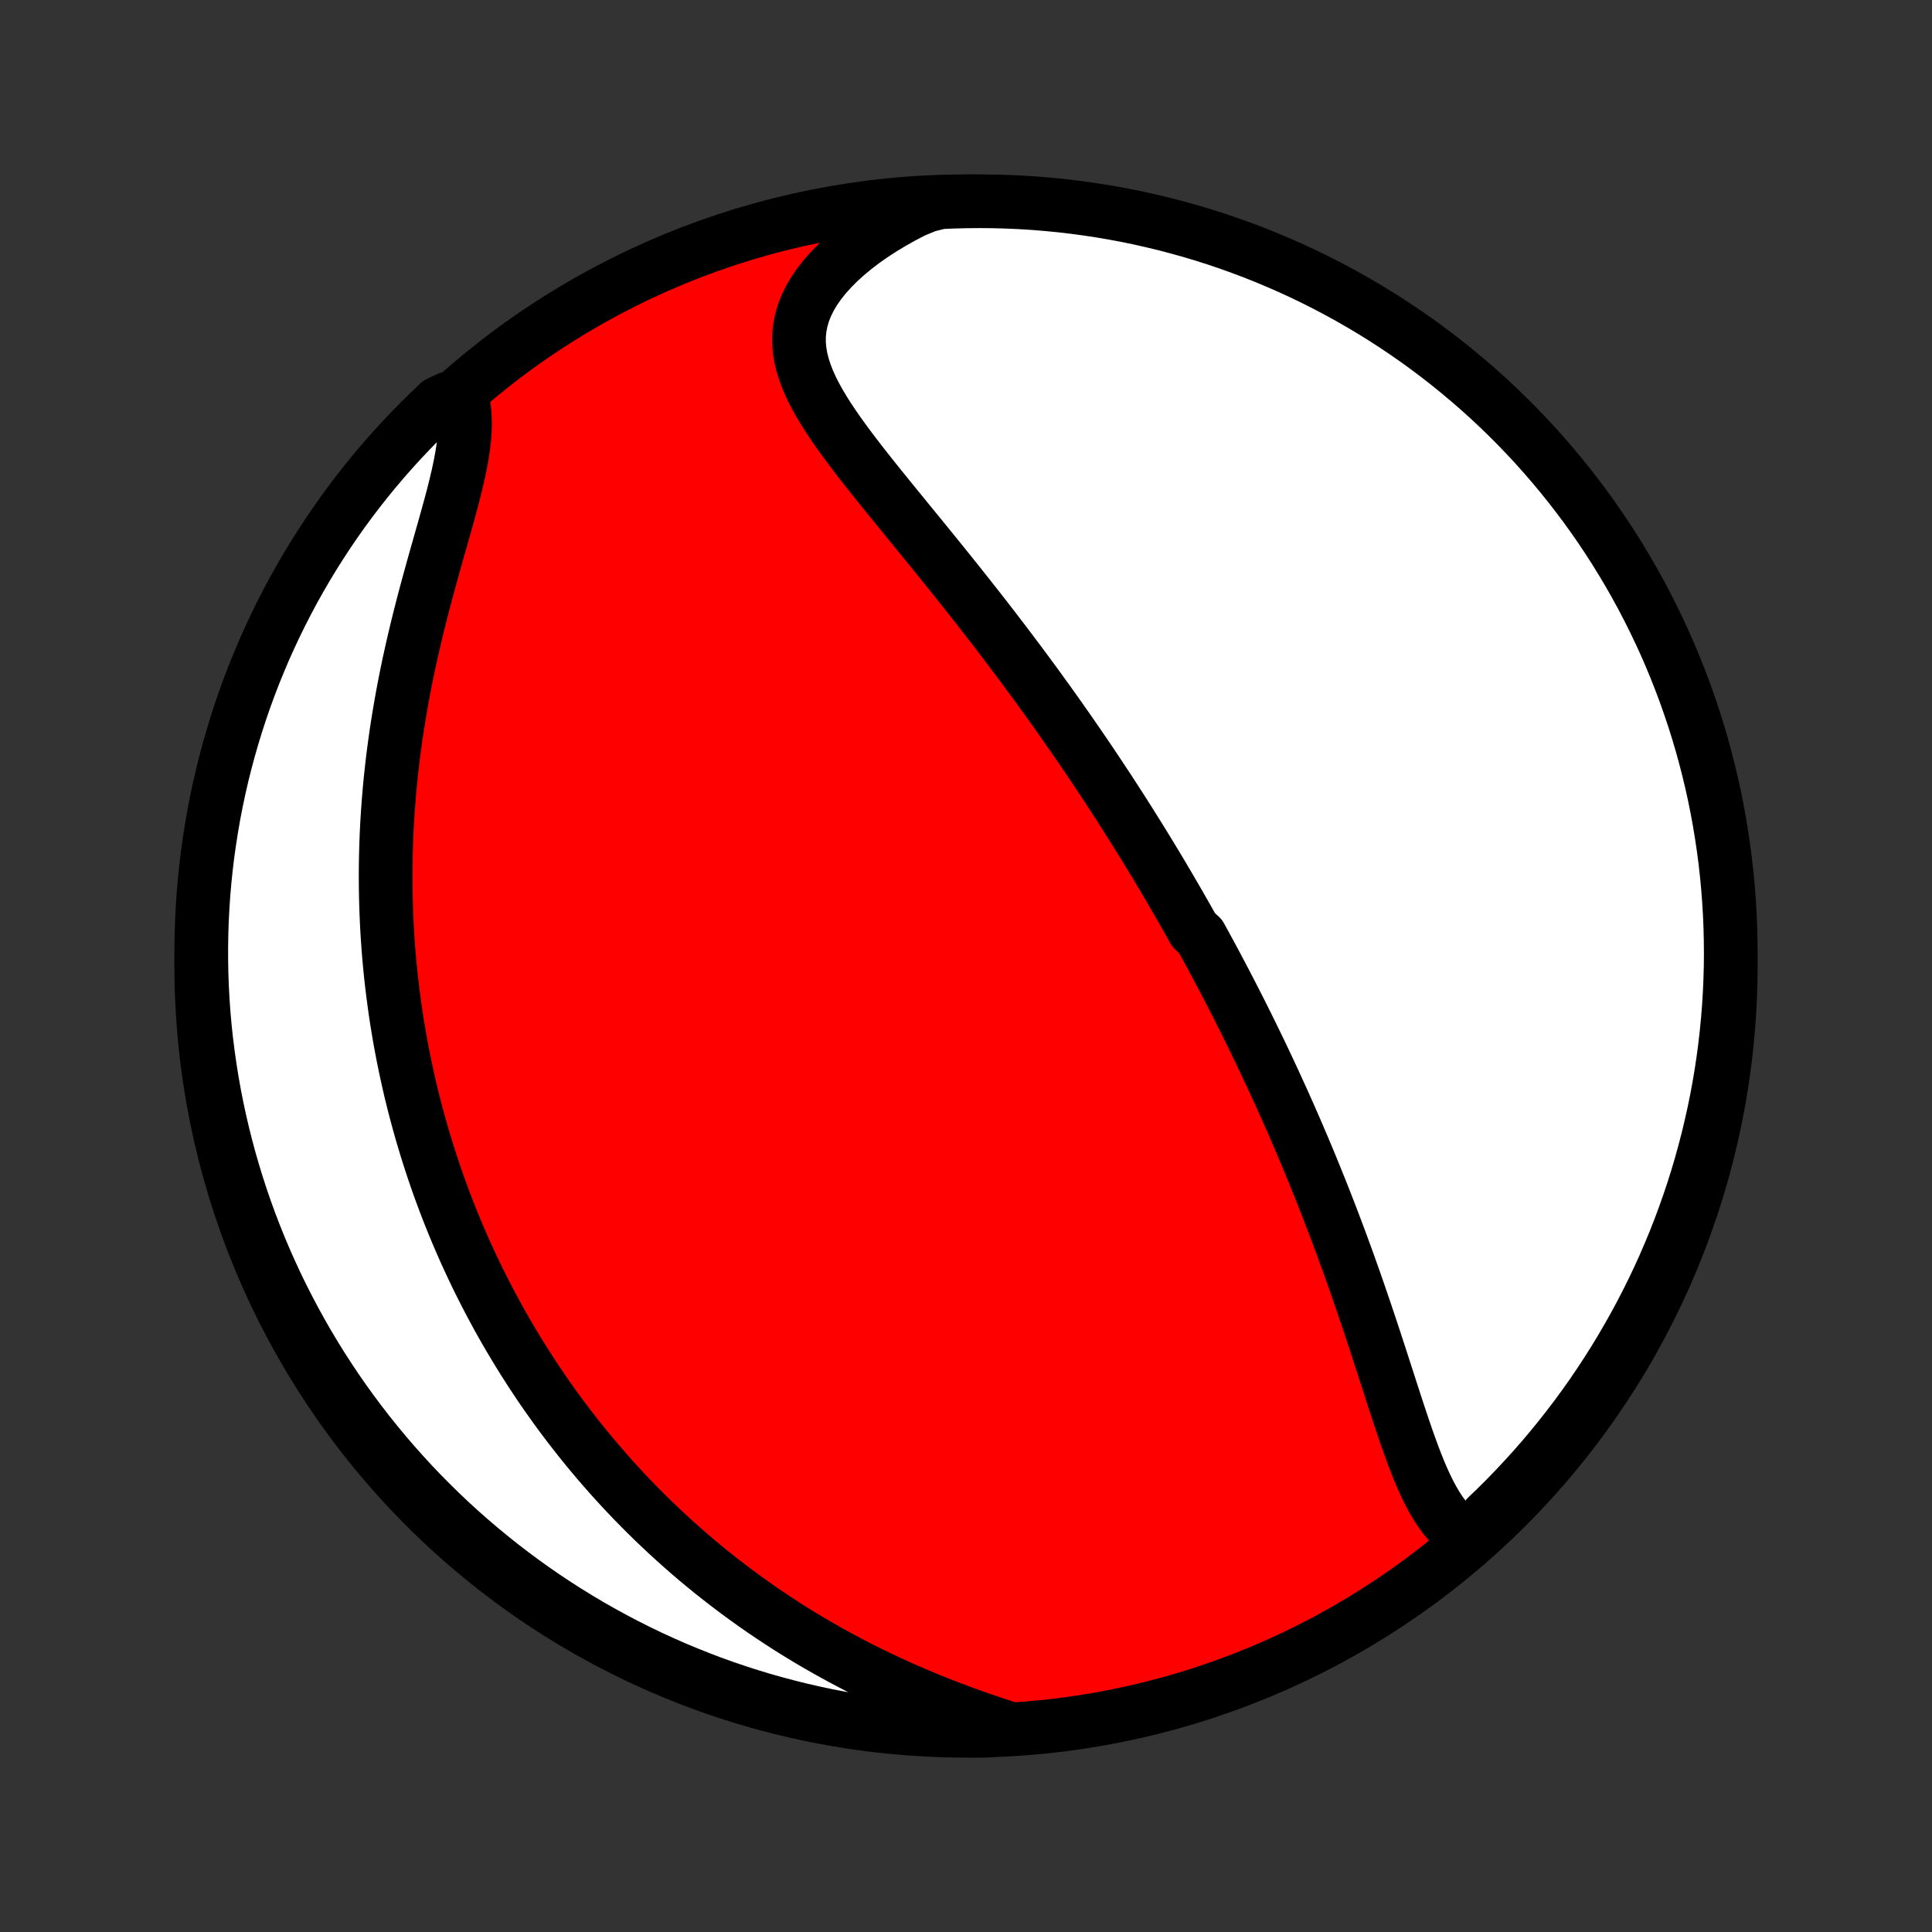 <?xml version="1.0" encoding="utf-8" standalone="no"?>
<!DOCTYPE svg PUBLIC "-//W3C//DTD SVG 1.1//EN"
  "http://www.w3.org/Graphics/SVG/1.1/DTD/svg11.dtd">
<!-- Created with matplotlib (http://matplotlib.org/) -->
<svg height="72pt" version="1.1" viewBox="0 0 72 72" width="72pt" xmlns="http://www.w3.org/2000/svg" xmlns:xlink="http://www.w3.org/1999/xlink">
 <rect x="0" y="0" width="72" height="72" fill="#333333" stroke="none"/>
 <defs>
  <style type="text/css">
*{stroke-linecap:butt;stroke-linejoin:round;}
  </style>
 </defs>
 <g id="figure_1">
  <g id="patch_1">
   <path d="
M0 72
L72 72
L72 0
L0 0
z
" style="fill:none;"/>
  </g>
  <g id="axes_1">
   <g id="PatchCollection_1">
    <defs>
     <path d="
M36 -7.5
C43.558 -7.5 50.808 -10.503 56.153 -15.848
C61.497 -21.192 64.5 -28.442 64.5 -36
C64.5 -43.558 61.497 -50.808 56.153 -56.153
C50.808 -61.497 43.558 -64.5 36 -64.5
C28.442 -64.5 21.192 -61.497 15.848 -56.153
C10.503 -50.808 7.5 -43.558 7.5 -36
C7.5 -28.442 10.503 -21.192 15.848 -15.848
C21.192 -10.503 28.442 -7.5 36 -7.5
z
" id="C0_0_a811fe30f3"/>
     <path d="
M54.822 -14.622
L54.597 -14.746
L54.388 -14.893
L54.192 -15.059
L54.01 -15.243
L53.839 -15.445
L53.678 -15.662
L53.528 -15.894
L53.385 -16.138
L53.25 -16.393
L53.121 -16.658
L52.997 -16.932
L52.878 -17.213
L52.763 -17.501
L52.651 -17.795
L52.542 -18.094
L52.434 -18.397
L52.329 -18.703
L52.224 -19.013
L52.121 -19.324
L52.018 -19.637
L51.916 -19.952
L51.814 -20.267
L51.712 -20.583
L51.61 -20.899
L51.508 -21.215
L51.406 -21.53
L51.303 -21.845
L51.2 -22.159
L51.097 -22.471
L50.993 -22.782
L50.889 -23.092
L50.784 -23.401
L50.679 -23.707
L50.574 -24.012
L50.468 -24.315
L50.361 -24.616
L50.254 -24.916
L50.147 -25.212
L50.039 -25.507
L49.931 -25.8
L49.822 -26.091
L49.713 -26.379
L49.604 -26.665
L49.494 -26.949
L49.384 -27.231
L49.274 -27.511
L49.163 -27.788
L49.052 -28.064
L48.941 -28.337
L48.83 -28.608
L48.718 -28.877
L48.606 -29.144
L48.493 -29.409
L48.381 -29.672
L48.268 -29.934
L48.155 -30.193
L48.042 -30.45
L47.928 -30.706
L47.815 -30.96
L47.7 -31.212
L47.586 -31.462
L47.472 -31.711
L47.357 -31.958
L47.242 -32.204
L47.126 -32.449
L47.011 -32.691
L46.895 -32.933
L46.779 -33.173
L46.662 -33.412
L46.545 -33.65
L46.428 -33.887
L46.31 -34.122
L46.192 -34.357
L46.074 -34.59
L45.955 -34.823
L45.836 -35.054
L45.716 -35.285
L45.596 -35.515
L45.475 -35.744
L45.354 -35.973
L45.232 -36.201
L45.11 -36.428
L44.987 -36.655
L44.863 -36.882
L44.739 -37.108
L44.489 -37.333
L44.363 -37.558
L44.236 -37.783
L44.108 -38.008
L43.98 -38.233
L43.85 -38.457
L43.72 -38.681
L43.589 -38.906
L43.457 -39.13
L43.325 -39.354
L43.191 -39.579
L43.056 -39.803
L42.92 -40.028
L42.783 -40.253
L42.645 -40.479
L42.505 -40.704
L42.365 -40.931
L42.223 -41.157
L42.081 -41.384
L41.936 -41.612
L41.791 -41.84
L41.644 -42.068
L41.495 -42.298
L41.346 -42.528
L41.194 -42.759
L41.041 -42.99
L40.887 -43.223
L40.731 -43.456
L40.573 -43.69
L40.414 -43.925
L40.253 -44.161
L40.09 -44.398
L39.925 -44.636
L39.759 -44.875
L39.59 -45.115
L39.42 -45.357
L39.248 -45.599
L39.074 -45.843
L38.897 -46.087
L38.719 -46.334
L38.539 -46.581
L38.356 -46.829
L38.172 -47.079
L37.985 -47.33
L37.796 -47.582
L37.605 -47.836
L37.412 -48.091
L37.216 -48.347
L37.019 -48.604
L36.819 -48.863
L36.617 -49.123
L36.413 -49.384
L36.206 -49.646
L35.998 -49.91
L35.788 -50.174
L35.576 -50.44
L35.362 -50.707
L35.146 -50.975
L34.929 -51.244
L34.71 -51.514
L34.49 -51.784
L34.269 -52.056
L34.046 -52.328
L33.823 -52.601
L33.6 -52.875
L33.376 -53.149
L33.153 -53.424
L32.93 -53.699
L32.708 -53.974
L32.487 -54.25
L32.269 -54.526
L32.053 -54.802
L31.841 -55.078
L31.632 -55.354
L31.429 -55.63
L31.231 -55.906
L31.04 -56.182
L30.857 -56.458
L30.683 -56.734
L30.52 -57.01
L30.368 -57.285
L30.23 -57.561
L30.107 -57.837
L30.001 -58.114
L29.913 -58.39
L29.845 -58.667
L29.799 -58.944
L29.776 -59.222
L29.778 -59.5
L29.805 -59.779
L29.86 -60.057
L29.941 -60.336
L30.05 -60.614
L30.186 -60.891
L30.349 -61.166
L30.54 -61.44
L30.755 -61.711
L30.996 -61.979
L31.26 -62.243
L31.546 -62.503
L31.853 -62.757
L32.179 -63.006
L32.524 -63.248
L32.886 -63.482
L33.263 -63.709
L33.654 -63.928
L34.059 -64.138
L34.549 -64.339
L35.046 -64.463
L35.543 -64.484
L36.041 -64.496
L36.538 -64.5
L37.035 -64.495
L37.532 -64.481
L38.029 -64.459
L38.524 -64.428
L39.019 -64.388
L39.514 -64.34
L40.007 -64.283
L40.498 -64.217
L40.989 -64.143
L41.478 -64.06
L41.965 -63.969
L42.451 -63.869
L42.934 -63.76
L43.416 -63.644
L43.895 -63.518
L44.371 -63.385
L44.846 -63.243
L45.317 -63.093
L45.786 -62.934
L46.251 -62.767
L46.714 -62.593
L47.173 -62.41
L47.629 -62.218
L48.081 -62.02
L48.53 -61.813
L48.975 -61.598
L49.416 -61.375
L49.852 -61.145
L50.285 -60.907
L50.713 -60.661
L51.137 -60.408
L51.556 -60.148
L51.971 -59.88
L52.38 -59.605
L52.785 -59.323
L53.184 -59.033
L53.578 -58.737
L53.967 -58.433
L54.35 -58.123
L54.728 -57.806
L55.1 -57.483
L55.467 -57.153
L55.827 -56.816
L56.181 -56.473
L56.529 -56.124
L56.871 -55.769
L57.207 -55.407
L57.536 -55.04
L57.858 -54.667
L58.174 -54.288
L58.483 -53.904
L58.785 -53.514
L59.081 -53.119
L59.369 -52.719
L59.65 -52.314
L59.924 -51.903
L60.191 -51.488
L60.45 -51.068
L60.702 -50.644
L60.946 -50.215
L61.183 -49.782
L61.412 -49.344
L61.633 -48.903
L61.847 -48.457
L62.053 -48.008
L62.25 -47.555
L62.44 -47.099
L62.621 -46.639
L62.795 -46.176
L62.96 -45.709
L63.118 -45.24
L63.267 -44.768
L63.407 -44.294
L63.539 -43.817
L63.663 -43.337
L63.779 -42.855
L63.886 -42.372
L63.984 -41.886
L64.074 -41.398
L64.155 -40.909
L64.228 -40.418
L64.293 -39.926
L64.348 -39.433
L64.395 -38.939
L64.433 -38.444
L64.463 -37.948
L64.484 -37.451
L64.496 -36.954
L64.5 -36.457
L64.495 -35.959
L64.481 -35.462
L64.459 -34.965
L64.428 -34.468
L64.388 -33.971
L64.34 -33.476
L64.283 -32.981
L64.217 -32.486
L64.143 -31.993
L64.06 -31.502
L63.969 -31.011
L63.869 -30.522
L63.76 -30.035
L63.644 -29.549
L63.518 -29.066
L63.385 -28.584
L63.243 -28.105
L63.093 -27.629
L62.934 -27.154
L62.767 -26.683
L62.593 -26.214
L62.41 -25.749
L62.218 -25.286
L62.02 -24.827
L61.813 -24.371
L61.598 -23.919
L61.375 -23.47
L61.145 -23.025
L60.907 -22.584
L60.661 -22.148
L60.408 -21.715
L60.148 -21.287
L59.88 -20.863
L59.605 -20.444
L59.323 -20.029
L59.033 -19.62
L58.737 -19.215
L58.433 -18.816
L58.123 -18.422
L57.806 -18.033
L57.483 -17.649
L57.153 -17.272
L56.816 -16.9
L56.473 -16.533
L56.124 -16.173
L55.769 -15.819
L55.407 -15.471
z
" id="C0_1_aa80371e00"/>
     <path d="
M37.517 -7.612
L37.08 -7.756
L36.643 -7.904
L36.207 -8.057
L35.773 -8.215
L35.342 -8.378
L34.913 -8.545
L34.489 -8.717
L34.068 -8.894
L33.653 -9.075
L33.242 -9.261
L32.836 -9.45
L32.435 -9.644
L32.04 -9.841
L31.651 -10.043
L31.268 -10.247
L30.891 -10.455
L30.52 -10.666
L30.155 -10.88
L29.796 -11.097
L29.443 -11.316
L29.097 -11.539
L28.757 -11.763
L28.422 -11.989
L28.095 -12.217
L27.773 -12.448
L27.457 -12.68
L27.147 -12.914
L26.843 -13.149
L26.544 -13.385
L26.252 -13.623
L25.964 -13.862
L25.683 -14.102
L25.407 -14.344
L25.136 -14.586
L24.87 -14.829
L24.61 -15.073
L24.354 -15.317
L24.103 -15.563
L23.858 -15.809
L23.616 -16.055
L23.38 -16.302
L23.148 -16.55
L22.92 -16.799
L22.697 -17.047
L22.478 -17.297
L22.263 -17.546
L22.052 -17.797
L21.845 -18.047
L21.642 -18.298
L21.443 -18.55
L21.247 -18.802
L21.055 -19.054
L20.866 -19.307
L20.681 -19.561
L20.5 -19.815
L20.321 -20.069
L20.146 -20.324
L19.974 -20.58
L19.805 -20.836
L19.64 -21.093
L19.477 -21.35
L19.317 -21.608
L19.16 -21.867
L19.006 -22.126
L18.854 -22.386
L18.705 -22.647
L18.559 -22.909
L18.416 -23.172
L18.275 -23.436
L18.137 -23.7
L18.001 -23.966
L17.867 -24.232
L17.736 -24.5
L17.608 -24.769
L17.482 -25.039
L17.358 -25.31
L17.237 -25.583
L17.118 -25.857
L17.001 -26.132
L16.887 -26.409
L16.775 -26.687
L16.665 -26.967
L16.557 -27.248
L16.452 -27.532
L16.349 -27.816
L16.248 -28.103
L16.15 -28.392
L16.054 -28.682
L15.96 -28.974
L15.868 -29.269
L15.779 -29.565
L15.692 -29.864
L15.607 -30.165
L15.525 -30.468
L15.445 -30.774
L15.367 -31.082
L15.292 -31.392
L15.22 -31.706
L15.15 -32.021
L15.083 -32.34
L15.018 -32.661
L14.956 -32.984
L14.896 -33.311
L14.84 -33.641
L14.786 -33.974
L14.735 -34.309
L14.688 -34.648
L14.643 -34.99
L14.601 -35.335
L14.562 -35.683
L14.527 -36.035
L14.495 -36.39
L14.467 -36.748
L14.442 -37.11
L14.42 -37.475
L14.403 -37.844
L14.389 -38.216
L14.379 -38.592
L14.373 -38.971
L14.371 -39.353
L14.373 -39.739
L14.38 -40.129
L14.391 -40.522
L14.406 -40.918
L14.426 -41.318
L14.451 -41.721
L14.481 -42.127
L14.515 -42.537
L14.554 -42.949
L14.599 -43.364
L14.648 -43.782
L14.703 -44.203
L14.762 -44.627
L14.827 -45.052
L14.897 -45.48
L14.972 -45.909
L15.052 -46.34
L15.137 -46.773
L15.226 -47.206
L15.321 -47.64
L15.42 -48.074
L15.523 -48.509
L15.63 -48.943
L15.74 -49.375
L15.853 -49.807
L15.969 -50.237
L16.087 -50.664
L16.205 -51.088
L16.324 -51.508
L16.442 -51.925
L16.559 -52.336
L16.672 -52.741
L16.782 -53.14
L16.886 -53.532
L16.982 -53.915
L17.07 -54.29
L17.148 -54.656
L17.214 -55.011
L17.267 -55.354
L17.304 -55.686
L17.326 -56.006
L17.329 -56.313
L17.315 -56.606
L17.281 -56.886
L16.713 -57.152
L16.35 -56.983
L15.993 -56.643
L15.641 -56.297
L15.296 -55.944
L14.958 -55.586
L14.626 -55.222
L14.3 -54.852
L13.981 -54.476
L13.668 -54.094
L13.363 -53.707
L13.064 -53.315
L12.772 -52.917
L12.487 -52.514
L12.21 -52.106
L11.94 -51.693
L11.677 -51.276
L11.421 -50.853
L11.173 -50.427
L10.933 -49.996
L10.7 -49.56
L10.475 -49.121
L10.257 -48.677
L10.048 -48.23
L9.846 -47.779
L9.653 -47.324
L9.467 -46.866
L9.289 -46.404
L9.12 -45.94
L8.959 -45.472
L8.806 -45.001
L8.661 -44.528
L8.525 -44.052
L8.397 -43.574
L8.277 -43.093
L8.166 -42.61
L8.063 -42.125
L7.969 -41.639
L7.884 -41.15
L7.807 -40.66
L7.738 -40.169
L7.678 -39.676
L7.627 -39.182
L7.584 -38.688
L7.551 -38.192
L7.525 -37.696
L7.509 -37.199
L7.501 -36.702
L7.502 -36.205
L7.511 -35.707
L7.529 -35.21
L7.556 -34.713
L7.591 -34.216
L7.635 -33.72
L7.688 -33.224
L7.75 -32.73
L7.82 -32.236
L7.898 -31.744
L7.985 -31.253
L8.081 -30.763
L8.185 -30.275
L8.298 -29.788
L8.419 -29.304
L8.548 -28.821
L8.686 -28.341
L8.832 -27.863
L8.987 -27.388
L9.149 -26.915
L9.32 -26.445
L9.499 -25.978
L9.686 -25.514
L9.881 -25.053
L10.085 -24.595
L10.295 -24.141
L10.514 -23.691
L10.741 -23.244
L10.975 -22.801
L11.217 -22.362
L11.466 -21.927
L11.723 -21.497
L11.987 -21.071
L12.259 -20.65
L12.537 -20.233
L12.823 -19.821
L13.116 -19.414
L13.416 -19.012
L13.723 -18.615
L14.037 -18.224
L14.357 -17.838
L14.684 -17.457
L15.018 -17.082
L15.357 -16.713
L15.703 -16.35
L16.056 -15.993
L16.414 -15.641
L16.778 -15.296
L17.148 -14.958
L17.524 -14.626
L17.906 -14.3
L18.293 -13.981
L18.685 -13.668
L19.083 -13.363
L19.486 -13.064
L19.894 -12.772
L20.307 -12.487
L20.724 -12.21
L21.146 -11.94
L21.573 -11.677
L22.004 -11.421
L22.44 -11.173
L22.879 -10.933
L23.323 -10.7
L23.77 -10.475
L24.221 -10.257
L24.676 -10.048
L25.134 -9.846
L25.596 -9.653
L26.061 -9.467
L26.528 -9.289
L26.999 -9.12
L27.472 -8.959
L27.948 -8.806
L28.426 -8.661
L28.907 -8.525
L29.39 -8.397
L29.875 -8.277
L30.361 -8.166
L30.85 -8.063
L31.34 -7.969
L31.831 -7.884
L32.324 -7.807
L32.818 -7.738
L33.312 -7.678
L33.808 -7.627
L34.304 -7.584
L34.801 -7.551
L35.298 -7.525
L35.795 -7.509
L36.293 -7.501
L36.79 -7.502
z
" id="C0_2_d4ed7243fe"/>
    </defs>
    <g clip-path="url(#p1bffca34e9)">
     <use style="fill:#ff0000;stroke:#000000;stroke-width:2.0;" x="0.0" xlink:href="#C0_0_a811fe30f3" y="72.0"/>
    </g>
    <g clip-path="url(#p1bffca34e9)">
     <use style="fill:#ffffff;stroke:#000000;stroke-width:2.0;" x="0.0" xlink:href="#C0_1_aa80371e00" y="72.0"/>
    </g>
    <g clip-path="url(#p1bffca34e9)">
     <use style="fill:#ffffff;stroke:#000000;stroke-width:2.0;" x="0.0" xlink:href="#C0_2_d4ed7243fe" y="72.0"/>
    </g>
   </g>
  </g>
 </g>
 <defs>
  <clipPath id="p1bffca34e9">
   <rect height="72.0" width="72.0" x="0.0" y="0.0"/>
  </clipPath>
 </defs>
</svg>
